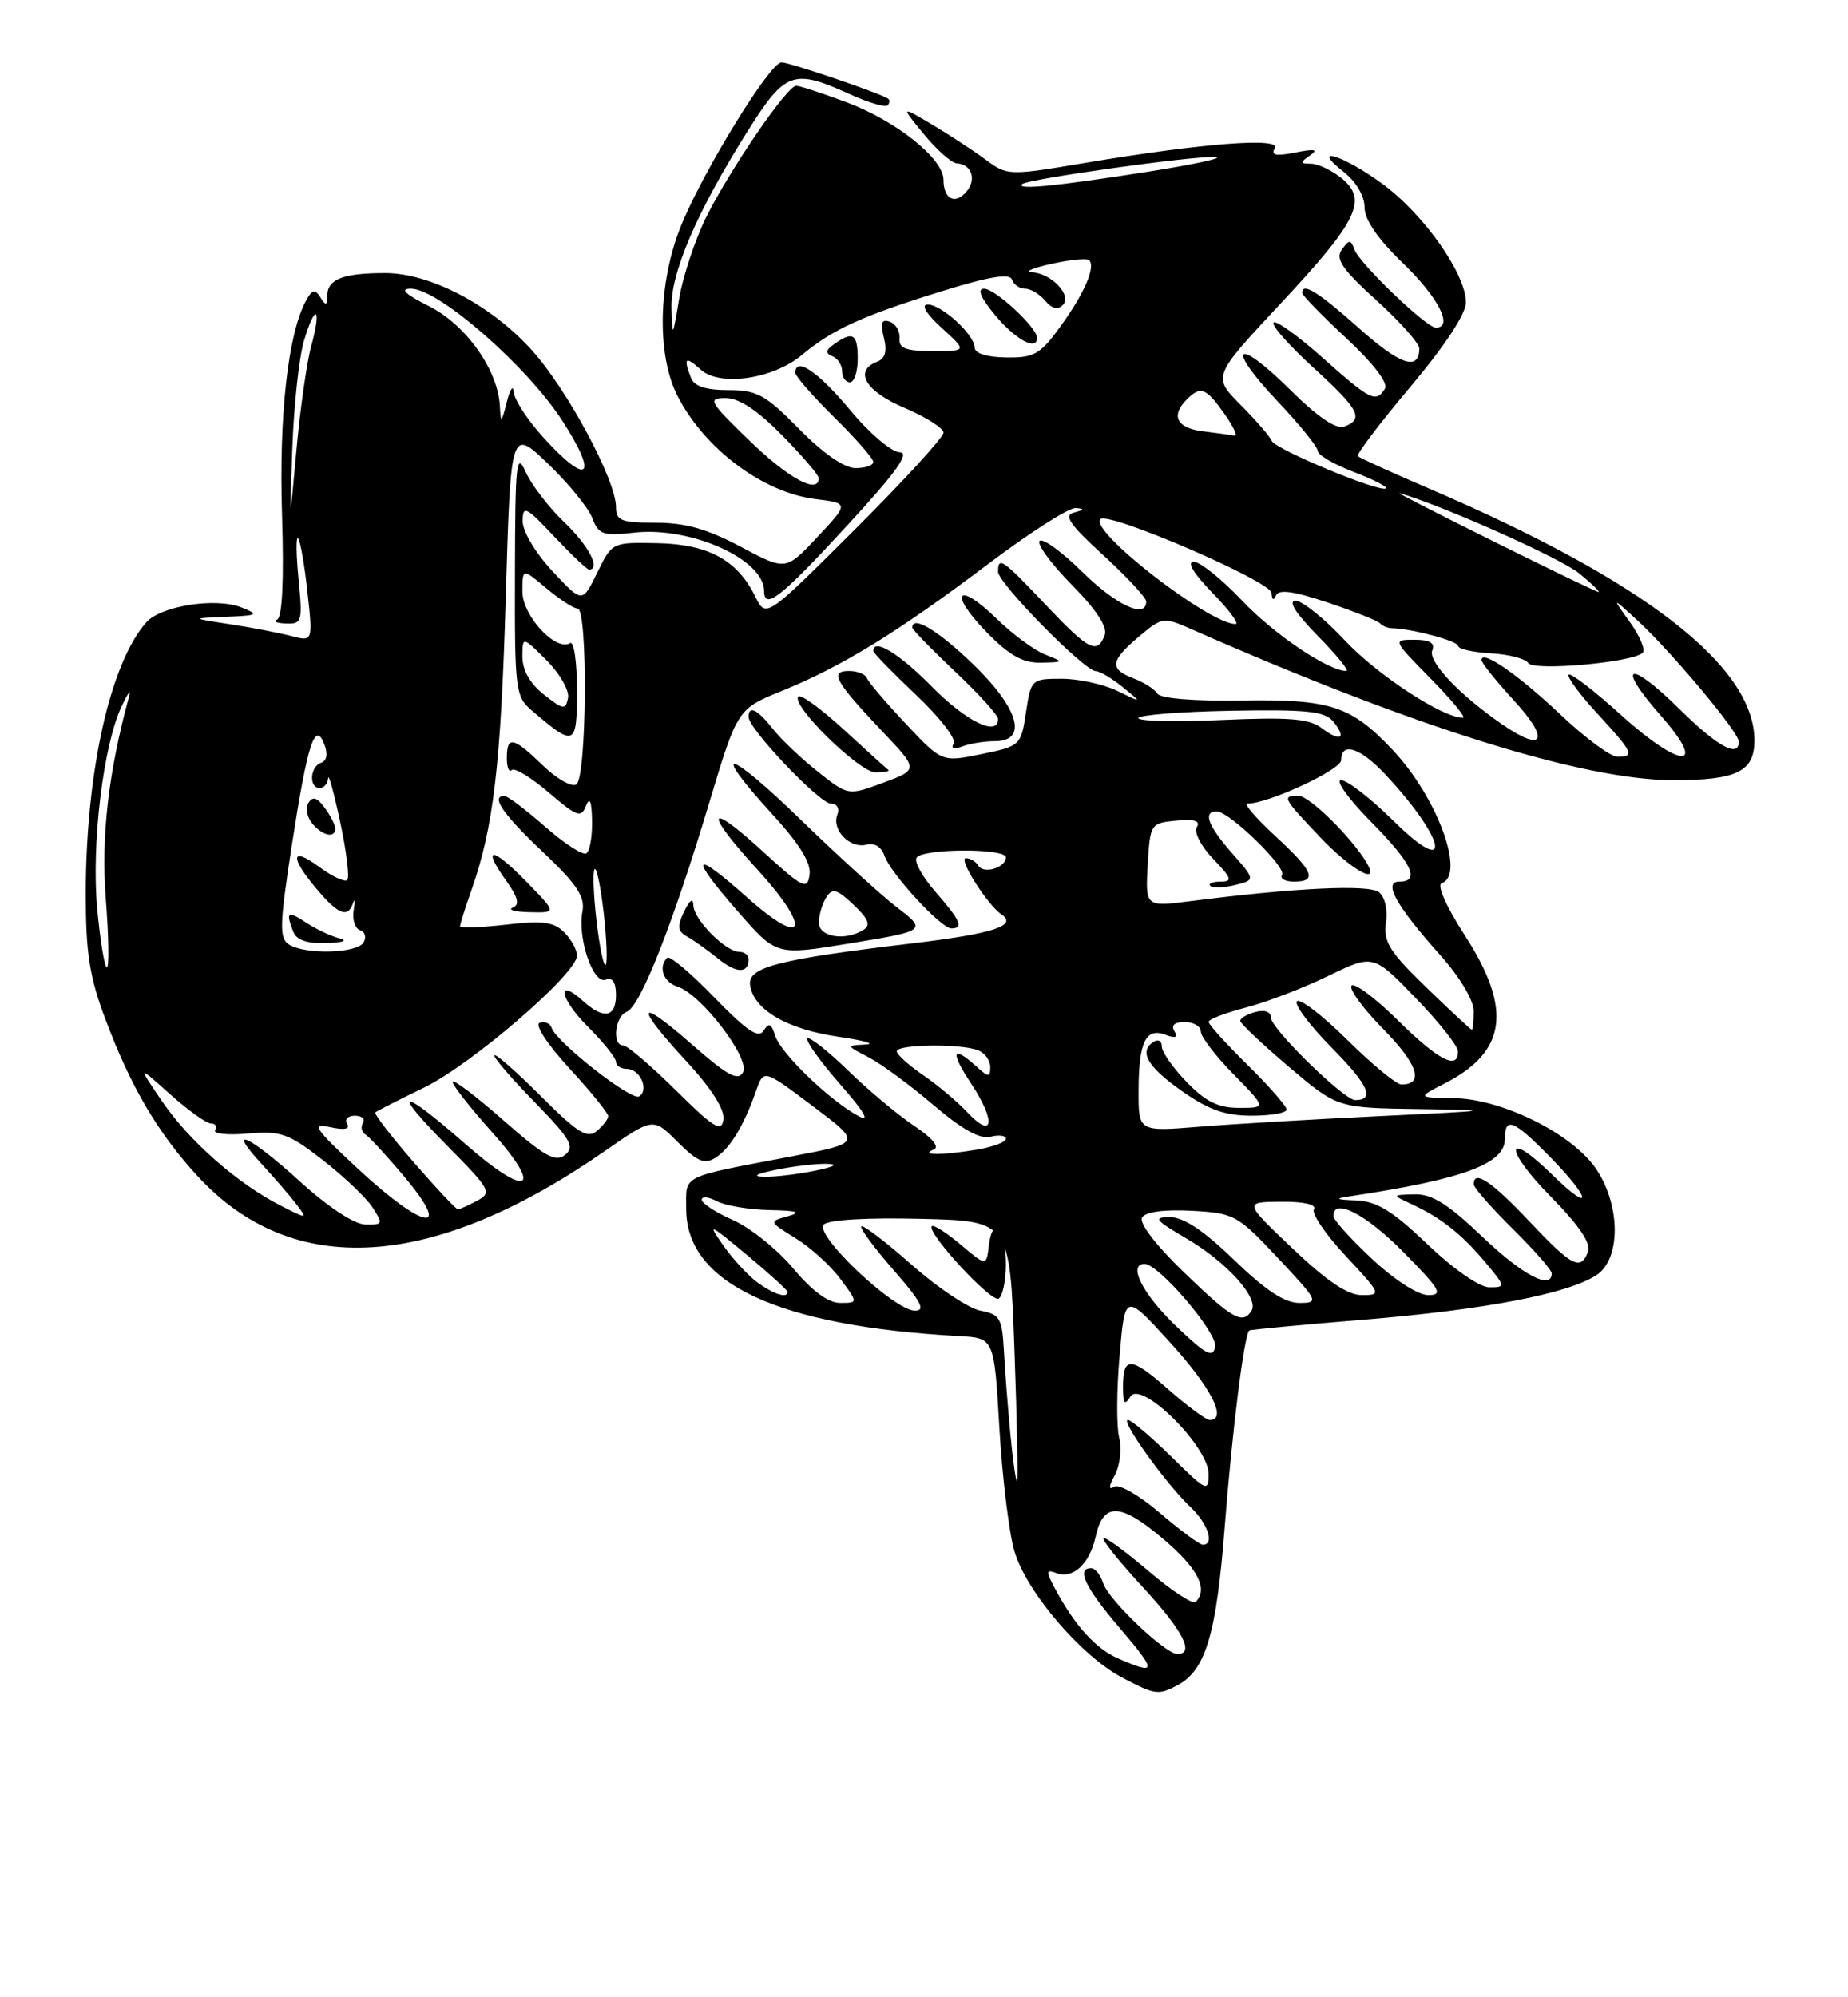 <?xml version="1.0" encoding="UTF-8" standalone="no"?>
<!DOCTYPE svg PUBLIC "-//W3C//DTD SVG 1.1//EN" "http://www.w3.org/Graphics/SVG/1.1/DTD/svg11.dtd" >
<svg xmlns="http://www.w3.org/2000/svg" xmlns:xlink="http://www.w3.org/1999/xlink" version="1.1" viewBox="0 0 237 256">
 <g >
 <path fill="currentColor"
d=" M 151.06 215.97 C 154.62 214.06 156.00 209.44 157.06 195.77 C 158.03 183.32 159.57 170.99 160.22 170.53 C 160.37 170.42 167.03 169.79 175.00 169.14 C 190.48 167.86 201.09 165.83 204.75 163.43 C 207.86 161.39 207.86 154.59 204.75 149.90 C 201.76 145.38 192.68 140.84 186.44 140.75 C 181.74 140.68 181.74 140.68 185.31 138.85 C 193.22 134.79 193.96 129.35 187.89 119.94 C 185.49 116.24 184.24 113.42 184.89 113.20 C 187.99 112.17 184.34 102.21 178.64 96.16 C 173.27 90.46 170.68 89.61 159.29 89.78 C 153.17 89.88 148.83 89.53 148.44 88.91 C 148.09 88.34 146.72 87.47 145.40 86.96 C 142.24 85.76 142.37 84.71 146.06 81.60 C 149.06 79.08 149.20 79.06 152.81 80.65 C 181.28 93.19 203.05 100.00 214.63 100.00 C 222.74 100.00 225.00 98.89 225.00 94.92 C 225.00 85.35 210.82 74.40 183.02 62.51 C 178.36 60.51 174.37 58.70 174.14 58.47 C 173.92 58.25 176.94 54.25 180.87 49.59 C 185.31 44.31 188.00 40.23 188.00 38.76 C 188.00 35.11 182.62 27.48 177.30 23.57 C 172.23 19.85 167.85 18.52 172.37 22.07 C 173.92 23.29 175.00 25.14 175.00 26.57 C 175.00 28.17 176.70 30.63 180.00 33.81 C 184.49 38.14 186.44 42.00 184.14 42.00 C 182.93 42.00 174.39 33.81 173.71 32.00 C 173.21 30.67 173.03 30.67 172.08 32.00 C 171.23 33.20 172.13 34.51 176.53 38.50 C 179.57 41.25 182.04 44.04 182.03 44.69 C 181.96 47.59 179.57 46.78 174.29 42.07 C 169.06 37.41 167.00 36.13 167.00 37.54 C 167.00 37.84 169.55 40.46 172.67 43.36 C 176.14 46.59 178.06 49.10 177.61 49.82 C 176.47 51.67 175.77 51.33 169.65 45.88 C 166.49 43.06 163.65 41.02 163.33 41.34 C 163.01 41.66 165.28 44.23 168.37 47.06 C 174.33 52.50 174.96 53.69 172.42 54.67 C 171.37 55.07 169.04 53.50 165.45 49.95 C 158.46 43.04 157.10 44.30 163.84 51.43 C 166.68 54.43 169.00 57.30 169.00 57.80 C 169.00 58.31 171.05 59.51 173.56 60.47 C 176.07 61.43 177.95 62.38 177.74 62.59 C 177.11 63.22 163.53 57.59 163.10 56.51 C 162.87 55.95 161.07 53.87 159.09 51.88 C 155.50 48.26 155.50 48.26 164.26 38.88 C 174.15 28.30 175.46 25.60 172.04 22.83 C 170.80 21.82 169.04 20.99 168.14 20.98 C 166.71 20.97 166.69 20.84 168.00 19.92 C 169.11 19.15 168.62 19.05 166.12 19.55 C 163.62 20.04 162.94 19.90 163.49 19.01 C 164.39 17.56 154.30 18.34 139.07 20.89 C 129.33 22.53 129.20 22.52 126.36 20.43 C 124.79 19.27 121.70 17.25 119.50 15.94 C 115.50 13.57 115.50 13.57 118.50 17.22 C 120.15 19.22 122.04 20.89 122.69 20.93 C 124.59 21.04 125.28 22.96 123.97 24.53 C 122.51 26.29 121.00 25.54 121.00 23.04 C 121.00 20.33 114.95 15.50 108.54 13.10 C 105.45 11.95 102.56 11.00 102.11 11.00 C 100.96 11.00 93.78 21.46 90.62 27.73 C 89.18 30.60 87.60 35.33 87.11 38.23 C 86.26 43.32 86.23 43.37 86.12 39.50 C 85.99 34.98 89.40 27.07 95.97 16.67 C 100.70 9.18 101.76 8.80 108.90 12.04 C 111.32 13.14 113.53 13.80 113.82 13.52 C 114.10 13.23 114.15 12.85 113.92 12.67 C 113.10 12.03 101.28 8.00 100.22 8.00 C 98.76 8.00 90.31 21.71 87.40 28.79 C 84.39 36.11 84.18 45.48 86.91 50.79 C 90.40 57.57 97.87 63.14 104.60 63.97 C 108.88 64.50 108.88 64.50 104.83 68.83 C 100.78 73.16 100.78 73.16 95.00 70.08 C 90.71 67.80 87.90 67.00 84.11 67.00 C 79.65 67.00 79.00 66.74 79.00 64.98 C 79.00 61.57 72.78 49.97 68.25 44.93 C 63.03 39.12 55.19 35.00 49.39 35.00 C 44.03 35.00 42.00 35.78 41.98 37.86 C 41.97 39.19 41.80 39.24 41.09 38.11 C 40.38 36.99 40.03 37.08 39.21 38.61 C 36.93 42.87 35.77 53.29 36.17 65.94 C 36.43 74.37 36.21 79.13 35.54 79.41 C 34.97 79.65 35.48 79.88 36.68 79.92 C 38.73 80.00 38.82 79.68 38.29 74.25 C 37.98 71.09 37.95 68.72 38.23 69.00 C 38.51 69.28 39.05 72.37 39.43 75.87 C 40.13 82.25 40.13 82.25 37.31 81.51 C 35.77 81.11 32.25 80.43 29.50 80.01 C 24.50 79.25 24.50 79.25 29.00 79.06 C 33.08 78.89 33.27 78.78 31.00 77.87 C 27.69 76.54 20.61 77.65 18.74 79.79 C 14.10 85.08 11.00 99.05 11.00 114.61 C 11.00 122.18 11.48 125.24 13.55 130.72 C 16.80 139.36 20.27 145.25 25.36 150.77 C 37.54 163.99 55.51 162.87 77.63 147.49 C 83.77 143.23 83.77 143.23 86.89 146.35 C 89.43 148.89 90.34 149.28 91.76 148.39 C 93.61 147.23 95.43 144.24 96.98 139.77 C 97.94 137.04 97.94 137.04 104.23 141.77 C 110.53 146.50 110.53 146.50 101.51 148.22 C 87.10 150.97 88.00 150.52 88.00 154.94 C 88.00 164.50 99.75 169.98 123.00 171.25 C 127.50 171.50 127.50 171.50 128.16 182.89 C 128.52 189.16 129.38 196.27 130.06 198.70 C 131.50 203.86 138.57 212.19 143.88 215.00 C 148.16 217.26 148.55 217.31 151.06 215.97 Z  M 143.40 212.57 C 140.45 211.29 137.69 208.19 135.12 203.27 C 134.14 201.39 134.19 201.14 135.49 201.63 C 137.58 202.44 139.74 200.45 140.50 197.01 C 141.48 192.54 143.64 192.58 149.07 197.16 C 153.60 200.98 155.01 203.66 153.34 205.32 C 152.98 205.68 150.26 203.90 147.30 201.37 C 144.33 198.84 141.73 196.94 141.51 197.15 C 141.30 197.37 143.57 200.19 146.56 203.43 C 151.70 208.99 153.25 212.00 151.00 212.00 C 149.44 212.00 142.15 205.06 141.48 202.92 C 141.14 201.86 140.45 201.00 139.93 201.00 C 137.98 201.00 139.16 203.47 143.58 208.64 C 148.41 214.30 148.39 214.74 143.40 212.57 Z  M 148.76 193.93 C 146.16 191.69 143.52 190.18 142.91 190.55 C 142.15 191.03 142.17 190.55 142.99 189.03 C 143.64 187.81 143.88 185.66 143.53 184.26 C 143.18 182.86 143.20 178.11 143.59 173.71 C 144.28 165.71 144.28 165.71 150.10 172.11 C 155.34 177.87 157.45 182.00 155.14 182.00 C 154.67 182.00 152.25 180.21 149.77 178.03 C 144.98 173.81 143.99 173.79 144.02 177.92 C 144.03 179.93 144.24 180.17 144.98 179.00 C 146.34 176.84 155.00 185.40 155.00 188.92 C 155.00 191.29 154.73 191.16 150.22 186.71 C 147.58 184.12 145.08 182.00 144.65 182.00 C 143.65 182.00 149.56 190.23 152.64 193.13 C 154.91 195.26 155.82 198.01 154.25 197.99 C 153.84 197.99 151.37 196.16 148.76 193.93 Z  M 129.58 183.83 C 129.25 180.35 128.87 175.48 128.74 173.00 C 128.52 168.98 128.22 168.46 125.77 168.00 C 124.26 167.73 120.30 165.09 116.96 162.14 C 113.62 159.19 110.70 156.97 110.47 157.19 C 110.25 157.42 112.11 159.94 114.61 162.80 C 118.14 166.84 118.75 168.00 117.33 167.99 C 114.67 167.98 104.36 158.24 105.65 156.95 C 106.26 156.34 111.26 156.05 118.08 156.22 C 129.50 156.50 129.50 156.50 130.10 173.00 C 130.43 182.07 130.58 189.65 130.44 189.83 C 130.29 190.01 129.91 187.31 129.58 183.83 Z  M 129.00 162.00 C 129.00 157.51 127.29 155.67 126.82 159.64 C 126.50 162.31 126.50 162.31 123.21 159.53 C 121.40 158.00 119.73 156.94 119.51 157.16 C 118.75 157.92 127.16 167.02 128.08 166.45 C 128.59 166.14 129.00 164.14 129.00 162.00 Z  M 150.74 169.89 C 146.52 165.84 144.60 162.00 146.79 162.00 C 148.61 162.00 156.17 170.86 155.84 172.60 C 155.55 174.12 154.67 173.65 150.74 169.89 Z  M 151.86 163.10 C 148.20 159.57 146.04 156.74 146.47 156.04 C 146.92 155.32 149.32 155.00 152.84 155.19 C 158.29 155.49 158.70 155.71 163.90 161.25 C 169.10 166.80 169.20 167.00 166.62 167.00 C 164.75 167.00 162.28 165.37 158.28 161.50 C 154.40 157.74 151.79 156.00 150.05 156.01 C 147.83 156.02 148.11 156.37 152.19 158.76 C 157.31 161.75 161.49 166.39 160.51 167.99 C 159.37 169.82 158.03 169.06 151.86 163.10 Z  M 101.73 162.58 C 99.70 160.15 96.23 157.36 94.02 156.39 C 91.81 155.41 90.00 154.24 90.00 153.77 C 90.00 153.31 90.87 153.40 91.93 153.96 C 93.00 154.53 96.04 155.04 98.68 155.10 C 102.27 155.17 102.87 155.37 101.04 155.89 C 98.57 156.57 98.58 156.57 102.05 158.72 C 103.96 159.90 106.55 162.25 107.79 163.94 C 110.06 167.00 110.06 167.00 107.74 167.00 C 106.22 167.00 104.15 165.47 101.73 162.58 Z  M 97.28 164.48 C 96.09 163.65 94.09 161.51 92.83 159.73 C 90.68 156.67 90.83 156.73 95.78 160.84 C 98.65 163.23 101.00 165.37 101.00 165.59 C 101.00 166.43 99.37 165.95 97.28 164.48 Z  M 165.78 160.03 C 159.50 154.07 159.50 154.07 164.31 154.03 C 167.23 154.01 168.88 154.39 168.51 154.99 C 168.17 155.53 170.01 158.23 172.59 160.99 C 177.14 165.86 177.20 166.00 174.66 166.00 C 172.84 166.00 170.15 164.20 165.78 160.03 Z  M 175.96 161.36 C 173.23 158.81 171.00 156.34 171.00 155.86 C 171.00 153.46 175.16 155.60 180.00 160.50 C 184.71 165.27 185.13 166.00 183.17 166.00 C 181.87 166.00 178.83 164.05 175.96 161.36 Z  M 183.09 159.50 C 178.57 155.19 176.58 153.97 173.91 153.86 C 171.36 153.76 171.13 153.63 173.00 153.35 C 187.68 151.15 193.00 149.18 193.00 145.97 C 193.00 143.07 194.11 143.52 198.79 148.29 C 204.14 153.74 204.34 155.72 199.02 150.52 C 192.94 144.58 192.87 147.29 198.95 153.45 C 202.50 157.04 204.07 159.37 203.67 160.42 C 202.71 162.92 201.63 162.36 196.09 156.50 C 191.25 151.38 189.00 149.89 189.00 151.79 C 189.00 152.22 191.25 154.79 194.00 157.50 C 196.75 160.21 199.00 162.78 199.00 163.21 C 199.00 165.41 195.24 163.42 190.09 158.50 C 185.69 154.30 183.63 153.02 181.41 153.08 C 178.50 153.16 178.50 153.16 181.02 154.33 C 184.80 156.08 187.42 158.14 190.45 161.75 C 193.10 164.91 193.12 165.00 191.01 165.00 C 189.76 165.00 186.43 162.69 183.09 159.50 Z  M 38.50 151.46 C 31.92 145.48 28.85 144.09 33.61 149.25 C 35.26 151.04 37.26 153.36 38.05 154.40 C 39.47 156.27 39.42 156.27 36.00 154.53 C 30.48 151.72 24.29 146.28 20.81 141.19 C 17.62 136.50 17.62 136.50 21.81 140.25 C 24.12 142.31 26.48 144.00 27.06 144.00 C 27.64 144.00 27.88 144.38 27.59 144.85 C 27.30 145.32 29.19 145.52 31.78 145.29 C 36.02 144.93 37.00 145.27 41.40 148.69 C 44.10 150.79 46.96 153.51 47.77 154.75 C 49.16 156.87 49.10 157.00 46.87 156.95 C 45.44 156.93 42.12 154.74 38.50 151.46 Z  M 46.00 149.89 C 40.33 144.63 39.86 143.93 42.33 144.47 C 44.18 144.87 44.94 144.72 44.52 144.04 C 44.17 143.47 44.61 143.00 45.50 143.00 C 46.39 143.00 46.86 143.42 46.54 143.93 C 46.23 144.44 46.38 145.12 46.89 145.43 C 47.40 145.75 49.70 148.25 52.00 151.00 C 58.10 158.29 54.28 157.58 46.00 149.89 Z  M 53.04 148.95 C 50.14 145.62 47.94 142.75 48.14 142.57 C 48.34 142.40 51.14 140.97 54.36 139.41 C 60.49 136.44 74.00 124.79 74.00 122.48 C 74.00 121.74 73.26 120.40 72.35 119.49 C 71.01 118.15 69.58 117.97 64.85 118.52 C 61.63 118.89 59.00 118.98 59.00 118.72 C 59.00 118.46 59.65 116.41 60.44 114.16 C 63.29 106.08 64.23 98.15 64.86 76.68 C 65.50 54.86 65.50 54.86 70.28 59.44 C 72.91 61.96 75.46 65.09 75.96 66.40 C 76.77 68.52 77.33 68.72 81.31 68.27 C 88.57 67.45 98.00 71.68 98.00 75.76 C 98.00 78.29 100.22 76.53 108.80 67.19 C 114.99 60.47 116.75 57.99 115.38 57.97 C 114.35 57.96 111.47 55.51 109.00 52.53 C 104.95 47.66 102.00 45.66 102.00 47.79 C 102.00 48.22 104.25 50.79 107.00 53.50 C 109.75 56.21 112.00 58.78 112.00 59.21 C 112.00 59.65 110.97 60.00 109.71 60.00 C 108.29 60.00 105.56 58.11 102.50 55.00 C 98.15 50.58 97.09 50.00 93.39 50.00 C 90.50 50.00 89.03 49.51 88.61 48.42 C 87.61 45.83 87.90 45.60 89.87 47.38 C 92.31 49.59 99.13 48.60 102.84 45.50 C 106.75 42.24 110.46 40.54 120.44 37.43 C 126.75 35.46 129.50 34.99 129.77 35.82 C 129.99 36.47 130.75 37.00 131.46 37.00 C 132.17 37.00 133.33 37.69 134.04 38.54 C 134.87 39.55 135.66 39.74 136.29 39.11 C 137.53 37.87 134.87 35.04 132.32 34.89 C 131.32 34.83 132.45 34.35 134.84 33.82 C 137.23 33.28 139.41 33.07 139.68 33.35 C 140.54 34.20 139.06 37.62 136.00 41.84 C 133.40 45.43 132.63 45.87 129.04 45.82 C 126.58 45.79 125.00 45.29 125.00 44.56 C 125.00 42.91 120.71 38.99 118.94 39.03 C 118.08 39.05 118.82 40.26 120.77 42.03 C 124.03 45.00 124.03 45.00 119.63 45.00 C 116.15 45.00 115.25 44.65 115.36 43.36 C 115.44 42.45 114.87 41.50 114.11 41.23 C 113.06 40.86 112.88 41.37 113.35 43.27 C 113.79 45.02 113.53 45.97 112.49 46.36 C 109.44 47.54 111.00 50.17 116.00 52.28 C 118.75 53.45 121.00 54.88 121.00 55.46 C 121.00 56.05 115.88 61.64 109.61 67.89 C 98.23 79.24 98.23 79.24 96.86 76.46 C 94.57 71.79 90.86 69.76 84.34 69.62 C 78.50 69.50 78.50 69.50 76.59 73.41 C 74.68 77.32 74.68 77.32 70.84 73.20 C 68.66 70.86 67.01 68.09 67.03 66.79 C 67.05 64.72 67.44 64.91 71.06 68.75 C 73.27 71.09 75.28 73.00 75.54 73.00 C 77.10 73.00 75.48 69.90 72.38 66.95 C 70.39 65.05 68.16 62.15 67.42 60.50 C 66.23 57.83 66.07 59.24 66.04 73.34 C 66.00 88.55 66.09 89.26 68.25 91.11 C 73.72 95.79 74.00 95.67 74.00 88.48 C 74.00 84.85 73.60 82.13 73.12 82.43 C 71.29 83.56 67.00 78.93 67.00 75.84 C 67.00 72.82 67.00 72.82 70.08 75.41 C 71.77 76.83 73.57 78.00 74.08 78.00 C 75.41 78.00 75.26 99.72 73.91 100.55 C 73.32 100.92 71.38 99.82 69.62 98.11 C 65.82 94.43 65.00 94.26 65.00 97.17 C 65.00 98.36 65.28 99.05 65.63 98.70 C 65.98 98.35 68.10 99.65 70.36 101.57 C 74.00 104.69 74.53 104.88 75.15 103.29 C 75.63 102.07 75.88 102.68 75.93 105.19 C 75.97 107.22 75.64 109.11 75.19 109.38 C 74.75 109.66 72.38 108.13 69.94 105.98 C 67.50 103.84 65.16 102.07 64.75 102.04 C 62.84 101.93 64.45 104.32 69.58 109.16 C 73.97 113.32 75.05 114.93 74.70 116.81 C 74.04 120.24 76.06 126.19 77.68 125.57 C 78.55 125.23 79.00 125.90 79.00 127.53 C 79.00 130.40 77.43 130.70 74.82 128.34 C 71.29 125.14 71.77 127.97 75.37 131.57 C 77.36 133.56 79.00 135.60 79.00 136.10 C 79.00 136.59 79.63 137.00 80.39 137.00 C 82.09 137.00 83.29 139.70 81.96 140.53 C 80.98 141.13 71.36 133.59 70.74 131.73 C 70.55 131.16 69.87 130.88 69.21 131.10 C 68.54 131.33 70.17 133.82 73.01 136.92 C 75.76 139.90 78.00 142.66 78.00 143.05 C 78.00 143.44 77.34 144.30 76.53 144.97 C 75.32 145.98 74.08 145.21 69.42 140.55 C 66.31 137.44 63.61 135.06 63.41 135.26 C 63.21 135.45 65.51 138.13 68.51 141.20 C 73.16 145.97 73.74 146.97 72.48 148.02 C 71.25 149.03 69.88 148.26 64.50 143.54 C 60.93 140.40 58.02 138.21 58.04 138.67 C 58.07 139.12 60.30 141.97 63.00 144.99 C 69.86 152.64 67.74 153.70 59.70 146.64 C 51.30 139.27 49.99 139.42 57.40 146.90 C 62.92 152.48 63.13 152.86 61.19 153.90 C 60.06 154.51 58.94 155.00 58.72 155.00 C 58.49 155.00 55.93 152.28 53.04 148.95 Z  M 67.52 113.02 C 63.11 108.50 61.74 108.42 64.90 112.86 C 66.45 115.03 66.68 115.96 65.76 116.34 C 65.07 116.61 66.05 116.88 67.95 116.92 C 71.41 117.00 71.41 117.00 67.52 113.02 Z  M 110.00 46.00 C 110.00 42.80 109.39 42.40 107.00 44.09 C 105.87 44.89 105.81 45.28 106.75 45.66 C 107.44 45.94 108.00 46.80 108.00 47.58 C 108.00 48.36 108.45 49.00 109.00 49.00 C 109.55 49.00 110.00 47.65 110.00 46.00 Z  M 133.00 43.30 C 133.00 41.99 127.63 37.00 126.21 37.00 C 125.28 37.00 125.76 38.16 127.65 40.43 C 130.25 43.55 133.00 45.03 133.00 43.30 Z  M 99.50 149.94 C 101.70 149.49 104.62 149.14 106.00 149.17 C 107.60 149.21 107.07 149.53 104.50 150.06 C 102.30 150.51 99.38 150.86 98.00 150.83 C 96.40 150.79 96.93 150.47 99.50 149.94 Z  M 119.76 147.33 C 120.53 147.02 119.55 145.84 117.26 144.32 C 115.19 142.94 111.37 139.74 108.77 137.22 C 106.17 134.69 103.82 132.84 103.55 133.11 C 103.28 133.38 105.16 136.01 107.73 138.95 C 110.86 142.52 111.65 143.88 110.12 143.06 C 106.46 141.11 100.15 135.03 99.43 132.79 C 98.92 131.18 98.60 131.03 97.93 132.11 C 97.29 133.15 95.77 132.13 91.61 127.84 C 88.60 124.73 85.89 122.45 85.57 122.76 C 84.38 123.96 85.08 125.89 86.91 126.47 C 89.93 127.43 96.26 135.71 95.29 137.44 C 94.64 138.60 93.29 137.86 88.74 133.87 C 81.65 127.65 81.30 128.75 88.04 136.04 C 91.25 139.52 92.97 142.22 92.78 143.50 C 92.54 145.18 91.56 144.58 86.68 139.75 C 83.48 136.59 80.45 134.00 79.93 134.00 C 78.46 134.00 78.85 130.27 80.38 129.68 C 82.12 129.02 86.24 118.59 90.94 102.95 C 94.57 90.87 94.57 90.87 100.34 88.53 C 108.03 85.40 115.20 80.99 126.78 72.25 C 132.07 68.26 137.09 65.05 137.95 65.12 C 139.14 65.21 139.10 65.34 137.75 65.69 C 136.37 66.05 137.16 67.21 141.50 71.17 C 144.52 73.94 147.00 76.61 147.00 77.10 C 147.00 79.37 143.15 77.58 138.81 73.31 C 136.19 70.73 133.73 68.94 133.33 69.33 C 132.94 69.73 134.79 72.25 137.45 74.95 C 140.63 78.18 142.07 80.38 141.67 81.42 C 140.71 83.92 139.63 83.36 134.09 77.50 C 128.56 71.65 128.00 71.27 128.00 73.28 C 128.00 74.75 139.06 85.99 140.53 86.02 C 141.06 86.03 142.62 86.96 144.00 88.08 C 146.50 90.12 146.50 90.12 143.30 88.56 C 141.54 87.70 138.33 87.00 136.16 87.00 C 132.29 87.00 132.22 87.07 131.58 91.31 C 130.94 95.55 130.86 95.63 125.86 96.66 C 120.80 97.70 120.80 97.70 116.15 92.75 C 113.59 90.03 111.35 87.40 111.17 86.90 C 110.98 86.41 109.95 86.00 108.87 86.00 C 106.35 86.00 107.09 87.35 113.15 93.74 C 117.80 98.64 117.80 98.64 113.29 100.32 C 108.77 101.99 108.77 101.99 104.90 98.92 C 102.78 97.24 100.17 94.77 99.12 93.43 C 97.14 90.91 96.00 90.35 96.00 91.89 C 96.00 93.42 105.11 103.00 106.56 103.00 C 107.35 103.00 107.70 103.62 107.38 104.45 C 106.64 106.38 109.02 108.81 111.12 108.26 C 112.14 107.99 113.05 108.55 113.42 109.66 C 114.19 111.95 120.68 119.00 122.01 119.00 C 123.62 119.00 123.17 117.96 119.98 114.32 C 118.32 112.43 117.22 110.46 117.54 109.94 C 118.28 108.74 129.00 108.70 129.00 109.89 C 129.00 111.21 126.16 112.07 125.47 110.96 C 125.15 110.43 124.43 110.00 123.87 110.00 C 122.83 110.00 126.61 115.96 128.44 117.21 C 130.55 118.64 127.35 119.68 117.02 120.91 C 99.65 122.98 95.85 123.96 96.20 126.30 C 96.67 129.43 100.96 131.93 107.50 132.88 C 110.80 133.36 112.38 133.81 111.00 133.88 C 108.50 134.01 108.50 134.01 111.44 135.54 C 113.05 136.38 116.78 139.13 119.72 141.64 C 123.40 144.78 125.69 146.05 127.04 145.70 C 128.12 145.42 129.00 145.54 129.00 145.96 C 129.00 146.39 127.31 147.02 125.25 147.36 C 120.77 148.10 117.89 148.09 119.76 147.33 Z  M 96.00 122.94 C 96.00 122.42 95.47 122.00 94.81 122.00 C 93.08 122.00 89.01 117.91 88.93 116.08 C 88.89 115.04 88.48 115.31 87.73 116.85 C 86.82 118.75 86.90 119.37 88.14 120.06 C 88.99 120.53 90.76 121.80 92.09 122.87 C 94.44 124.78 96.00 124.81 96.00 122.94 Z  M 108.92 120.93 C 118.84 119.31 118.91 119.26 114.97 116.25 C 113.06 114.79 107.56 109.78 102.75 105.12 C 93.25 95.91 90.89 95.44 99.07 104.39 C 102.57 108.21 104.05 110.62 103.82 112.13 C 103.53 114.12 102.97 113.84 97.75 109.06 C 90.64 102.55 90.24 103.92 97.08 111.39 C 104.21 119.20 103.28 121.70 95.75 114.97 C 88.83 108.80 88.31 109.60 94.58 116.77 C 99.60 122.50 99.47 122.47 108.92 120.93 Z  M 113.92 98.68 C 113.69 98.51 111.13 96.19 108.23 93.53 C 105.34 90.87 102.71 88.96 102.39 89.27 C 101.35 90.31 110.20 99.00 112.29 99.00 C 113.42 99.00 114.15 98.86 113.92 98.68 Z  M 127.58 95.00 C 131.88 95.00 130.68 90.80 124.75 85.09 C 120.26 80.77 117.00 78.82 117.00 80.44 C 117.00 80.69 119.47 83.23 122.50 86.09 C 125.53 88.95 128.00 91.67 128.00 92.15 C 128.00 94.47 123.90 92.47 119.50 88.00 C 115.33 83.76 112.00 81.74 112.00 83.44 C 112.00 83.69 114.47 86.22 117.48 89.07 C 120.50 91.92 122.67 94.72 122.32 95.30 C 121.91 95.95 122.33 96.09 123.42 95.67 C 124.38 95.30 126.25 95.00 127.58 95.00 Z  M 134.00 83.88 C 132.62 83.34 129.82 81.26 127.77 79.26 C 122.74 74.37 121.60 75.98 126.52 81.02 C 129.43 84.00 131.17 84.98 133.45 84.94 C 136.49 84.87 136.49 84.87 134.00 83.88 Z  M 124.08 142.59 C 122.77 141.19 120.20 139.03 118.36 137.78 C 116.52 136.52 115.01 135.16 115.01 134.75 C 115.00 133.85 123.16 133.74 125.42 134.61 C 126.29 134.94 127.00 135.91 127.00 136.76 C 127.00 138.12 126.78 138.11 125.17 136.65 C 122.08 133.86 121.84 134.81 124.59 138.95 C 127.74 143.72 127.41 146.13 124.08 142.59 Z  M 146.02 139.77 C 146.03 133.54 146.95 131.66 149.49 132.64 C 150.76 133.12 151.10 132.98 150.61 132.17 C 150.14 131.42 150.62 131.00 151.94 131.00 C 153.07 131.00 154.00 131.55 154.00 132.21 C 154.00 132.88 155.89 135.35 158.21 137.71 C 162.42 142.00 162.42 142.00 158.90 142.00 C 156.24 142.00 154.62 141.20 152.20 138.70 C 150.44 136.89 149.00 134.84 149.00 134.14 C 149.00 133.45 148.55 133.16 148.00 133.50 C 146.00 134.73 147.09 136.68 151.53 139.81 C 154.99 142.25 157.11 143.00 160.53 143.00 C 162.99 143.00 165.00 142.65 165.00 142.21 C 165.00 141.78 162.75 139.21 160.00 136.50 C 157.25 133.79 155.00 131.31 155.00 130.98 C 155.00 130.65 157.14 129.83 159.75 129.15 C 162.36 128.48 167.11 126.66 170.30 125.11 C 176.11 122.29 176.11 122.29 181.53 127.89 C 184.52 130.98 186.97 134.06 186.98 134.75 C 187.02 137.22 184.47 135.91 179.31 130.81 C 176.41 127.95 173.73 125.94 173.34 126.33 C 172.94 126.72 174.78 129.24 177.43 131.93 C 181.83 136.40 182.68 139.00 179.72 139.00 C 179.08 139.00 175.97 136.44 172.81 133.31 C 169.64 130.18 166.73 127.94 166.33 128.33 C 165.94 128.73 167.96 131.43 170.83 134.33 C 175.52 139.08 176.37 141.00 173.79 141.00 C 172.37 141.00 163.00 131.84 163.00 130.46 C 163.00 129.68 162.22 129.39 161.00 129.71 C 159.90 130.00 159.03 130.52 159.06 130.87 C 159.10 131.21 161.91 133.86 165.31 136.75 C 171.50 142.00 171.50 142.00 182.00 142.15 C 191.94 142.30 191.68 142.35 177.00 143.05 C 168.47 143.46 158.01 144.07 153.75 144.42 C 146.00 145.05 146.00 145.05 146.02 139.77 Z  M 182.91 126.55 C 178.19 121.98 177.39 120.70 177.75 118.26 C 177.99 116.59 177.61 114.95 176.84 114.35 C 175.53 113.34 166.09 113.79 152.69 115.50 C 146.89 116.24 146.89 116.24 147.19 110.87 C 147.50 105.58 147.55 105.50 150.85 105.18 C 153.19 104.96 153.99 105.21 153.49 106.01 C 153.10 106.65 154.01 108.45 155.58 110.08 C 157.98 112.58 158.11 113.00 156.52 113.00 C 155.50 113.00 154.91 113.25 155.22 113.55 C 155.52 113.85 156.95 113.80 158.39 113.44 C 161.01 112.78 161.01 112.78 158.01 109.36 C 154.90 105.82 154.23 104.00 156.04 104.00 C 157.65 104.00 165.02 111.16 164.42 112.14 C 164.12 112.61 164.81 113.00 165.94 113.00 C 169.01 113.00 168.48 111.69 163.52 107.13 C 161.06 104.86 159.47 103.00 159.98 103.00 C 162.67 103.00 172.00 98.67 172.00 97.43 C 172.00 95.04 174.44 95.82 177.65 99.25 C 185.50 107.62 186.43 112.83 178.72 105.22 C 175.81 102.35 172.79 100.00 172.00 100.00 C 171.21 100.00 172.92 102.38 175.78 105.28 C 181.10 110.66 182.21 113.00 179.46 113.00 C 177.33 113.00 179.05 116.09 184.65 122.36 C 187.22 125.22 189.00 128.20 189.00 129.61 C 189.00 130.92 188.89 131.99 188.75 131.98 C 188.61 131.97 185.99 129.53 182.91 126.55 Z  M 175.30 110.63 C 173.39 107.38 167.93 102.00 166.53 102.00 C 164.37 102.00 164.50 102.24 169.25 107.25 C 173.32 111.53 177.05 113.62 175.30 110.63 Z  M 12.47 116.48 C 11.70 108.26 13.24 95.48 15.61 90.50 C 16.39 88.85 16.82 88.26 16.57 89.20 C 13.90 98.97 12.95 107.24 13.57 115.23 C 13.95 120.05 14.01 124.00 13.71 124.00 C 13.42 124.00 12.85 120.62 12.47 116.48 Z  M 76.50 118.00 C 76.11 114.63 76.00 111.66 76.26 111.40 C 76.52 111.15 77.05 113.70 77.43 117.07 C 77.81 120.45 77.92 123.42 77.67 123.67 C 77.42 123.92 76.89 121.37 76.50 118.00 Z  M 37.06 121.06 C 35.80 120.26 35.85 118.57 37.43 108.32 C 39.46 95.21 40.40 92.30 41.61 95.44 C 42.08 96.64 41.91 97.53 41.18 97.77 C 39.75 98.25 39.59 101.00 41.00 101.00 C 41.55 101.00 42.04 100.44 42.08 99.75 C 42.13 99.06 42.83 101.59 43.63 105.36 C 44.44 109.14 44.85 112.48 44.54 112.79 C 44.23 113.10 42.63 112.36 40.99 111.15 C 37.31 108.43 37.12 109.80 40.59 113.92 C 43.38 117.24 44.61 117.72 45.28 115.75 C 45.52 115.06 45.55 115.48 45.36 116.67 C 45.16 117.86 45.53 119.01 46.18 119.23 C 46.83 119.44 47.02 120.15 46.62 120.81 C 45.75 122.21 39.14 122.38 37.06 121.06 Z  M 43.54 120.27 C 42.46 120.00 40.55 119.10 39.29 118.27 C 36.87 116.69 36.62 116.86 37.61 119.42 C 38.02 120.49 39.38 120.96 41.86 120.88 C 43.98 120.82 44.68 120.56 43.54 120.27 Z  M 43.00 106.19 C 43.00 105.75 42.39 104.55 41.65 103.54 C 40.68 102.21 40.10 102.03 39.57 102.89 C 39.16 103.55 39.37 104.74 40.04 105.54 C 41.35 107.13 43.00 107.49 43.00 106.19 Z  M 200.18 91.64 C 194.69 86.46 190.00 83.21 190.00 84.60 C 190.00 84.97 191.89 87.32 194.19 89.82 C 198.79 94.82 198.01 96.52 192.76 92.92 C 187.22 89.12 183.13 84.82 183.68 83.38 C 184.06 82.41 183.38 82.00 181.39 82.00 C 178.58 82.00 178.59 82.01 183.50 87.00 C 186.21 89.75 188.06 92.00 187.61 92.00 C 185.00 92.00 176.63 86.51 172.51 82.12 C 169.88 79.30 167.02 77.00 166.15 77.00 C 165.15 77.00 166.17 78.62 169.00 81.50 C 171.43 83.97 173.08 86.00 172.67 86.00 C 170.34 86.00 163.35 81.28 159.28 76.97 C 156.70 74.24 153.91 72.00 153.09 72.00 C 152.16 72.00 153.08 73.52 155.50 76.00 C 157.65 78.20 158.98 80.00 158.45 79.99 C 155.02 79.96 139.65 68.02 141.13 66.54 C 142.15 65.52 162.98 74.50 163.07 76.00 C 163.12 76.90 163.35 77.03 163.63 76.33 C 163.98 75.50 165.86 75.75 170.31 77.24 C 173.71 78.38 176.72 79.58 177.00 79.91 C 177.28 80.23 177.95 80.51 178.50 80.52 C 181.04 80.57 187.00 82.16 187.01 82.80 C 187.01 83.18 188.89 83.61 191.19 83.74 C 193.49 83.87 195.65 84.43 195.99 84.98 C 196.65 86.05 209.43 84.91 210.67 83.67 C 211.05 83.29 210.31 81.52 209.03 79.74 C 206.70 76.50 206.70 76.50 209.97 79.50 C 214.30 83.46 223.00 93.85 223.00 95.05 C 223.00 97.21 220.26 95.70 215.31 90.81 C 208.86 84.45 207.16 85.10 212.98 91.71 C 219.15 98.71 215.61 98.62 207.82 91.58 C 204.43 88.51 201.45 86.22 201.19 86.48 C 200.92 86.74 202.57 88.98 204.85 91.46 C 209.45 96.45 209.71 97.00 207.43 97.00 C 206.56 97.00 203.30 94.59 200.18 91.64 Z  M 169.50 93.32 C 167.90 92.11 165.35 91.90 156.75 92.28 C 150.84 92.55 146.00 92.44 146.00 92.04 C 146.00 91.65 151.32 91.22 157.83 91.10 C 167.59 90.92 169.88 91.16 170.97 92.46 C 172.78 94.65 171.92 95.16 169.50 93.32 Z  M 69.75 89.02 C 67.98 87.63 67.00 85.90 67.00 84.20 C 67.00 81.54 67.00 81.54 70.10 84.64 C 71.80 86.34 73.04 88.51 72.85 89.46 C 72.53 91.03 72.24 90.98 69.75 89.02 Z  M 191.50 69.37 C 184.35 65.83 178.95 63.05 179.50 63.21 C 185.05 64.81 200.15 71.55 202.50 73.47 C 204.15 74.82 205.28 75.90 205.00 75.88 C 204.72 75.85 198.65 72.92 191.50 69.37 Z  M 37.49 57.50 C 37.68 52.00 38.36 45.77 38.99 43.66 C 40.46 38.75 41.29 39.37 39.92 44.34 C 39.35 46.40 38.49 52.45 38.01 57.79 C 37.13 67.50 37.13 67.50 37.49 57.50 Z  M 96.16 56.52 C 90.93 51.46 90.69 51.04 93.04 51.02 C 94.76 51.01 97.09 52.54 100.29 55.78 C 102.88 58.42 105.00 60.89 105.00 61.28 C 105.00 63.42 101.15 61.35 96.16 56.52 Z  M 69.62 56.00 C 67.63 53.80 65.95 51.21 65.88 50.25 C 65.82 49.29 65.42 49.85 65.00 51.50 C 64.29 54.29 64.23 54.33 64.10 52.00 C 63.85 47.39 59.76 41.64 55.03 39.25 C 51.92 37.68 51.22 37.00 52.71 37.00 C 56.23 37.00 67.57 46.89 72.13 53.95 C 76.84 61.24 75.41 62.41 69.62 56.00 Z  M 154.25 55.28 C 150.90 54.86 150.11 53.29 152.20 51.20 C 153.97 49.43 154.64 49.68 157.00 53.00 C 158.17 54.65 158.77 55.93 158.32 55.84 C 157.87 55.75 156.04 55.50 154.25 55.28 Z  M 131.08 23.60 C 131.75 22.95 152.78 19.99 155.78 20.12 C 157.28 20.18 153.32 21.05 147.00 22.04 C 135.51 23.85 130.30 24.36 131.08 23.60 Z  M 105.02 118.25 C 105.02 117.29 105.45 115.84 105.96 115.03 C 106.75 113.78 107.30 113.93 109.46 115.96 C 111.36 117.75 111.70 118.58 110.76 119.17 C 108.42 120.66 105.00 120.11 105.02 118.25 Z "/>
</g>
</svg>